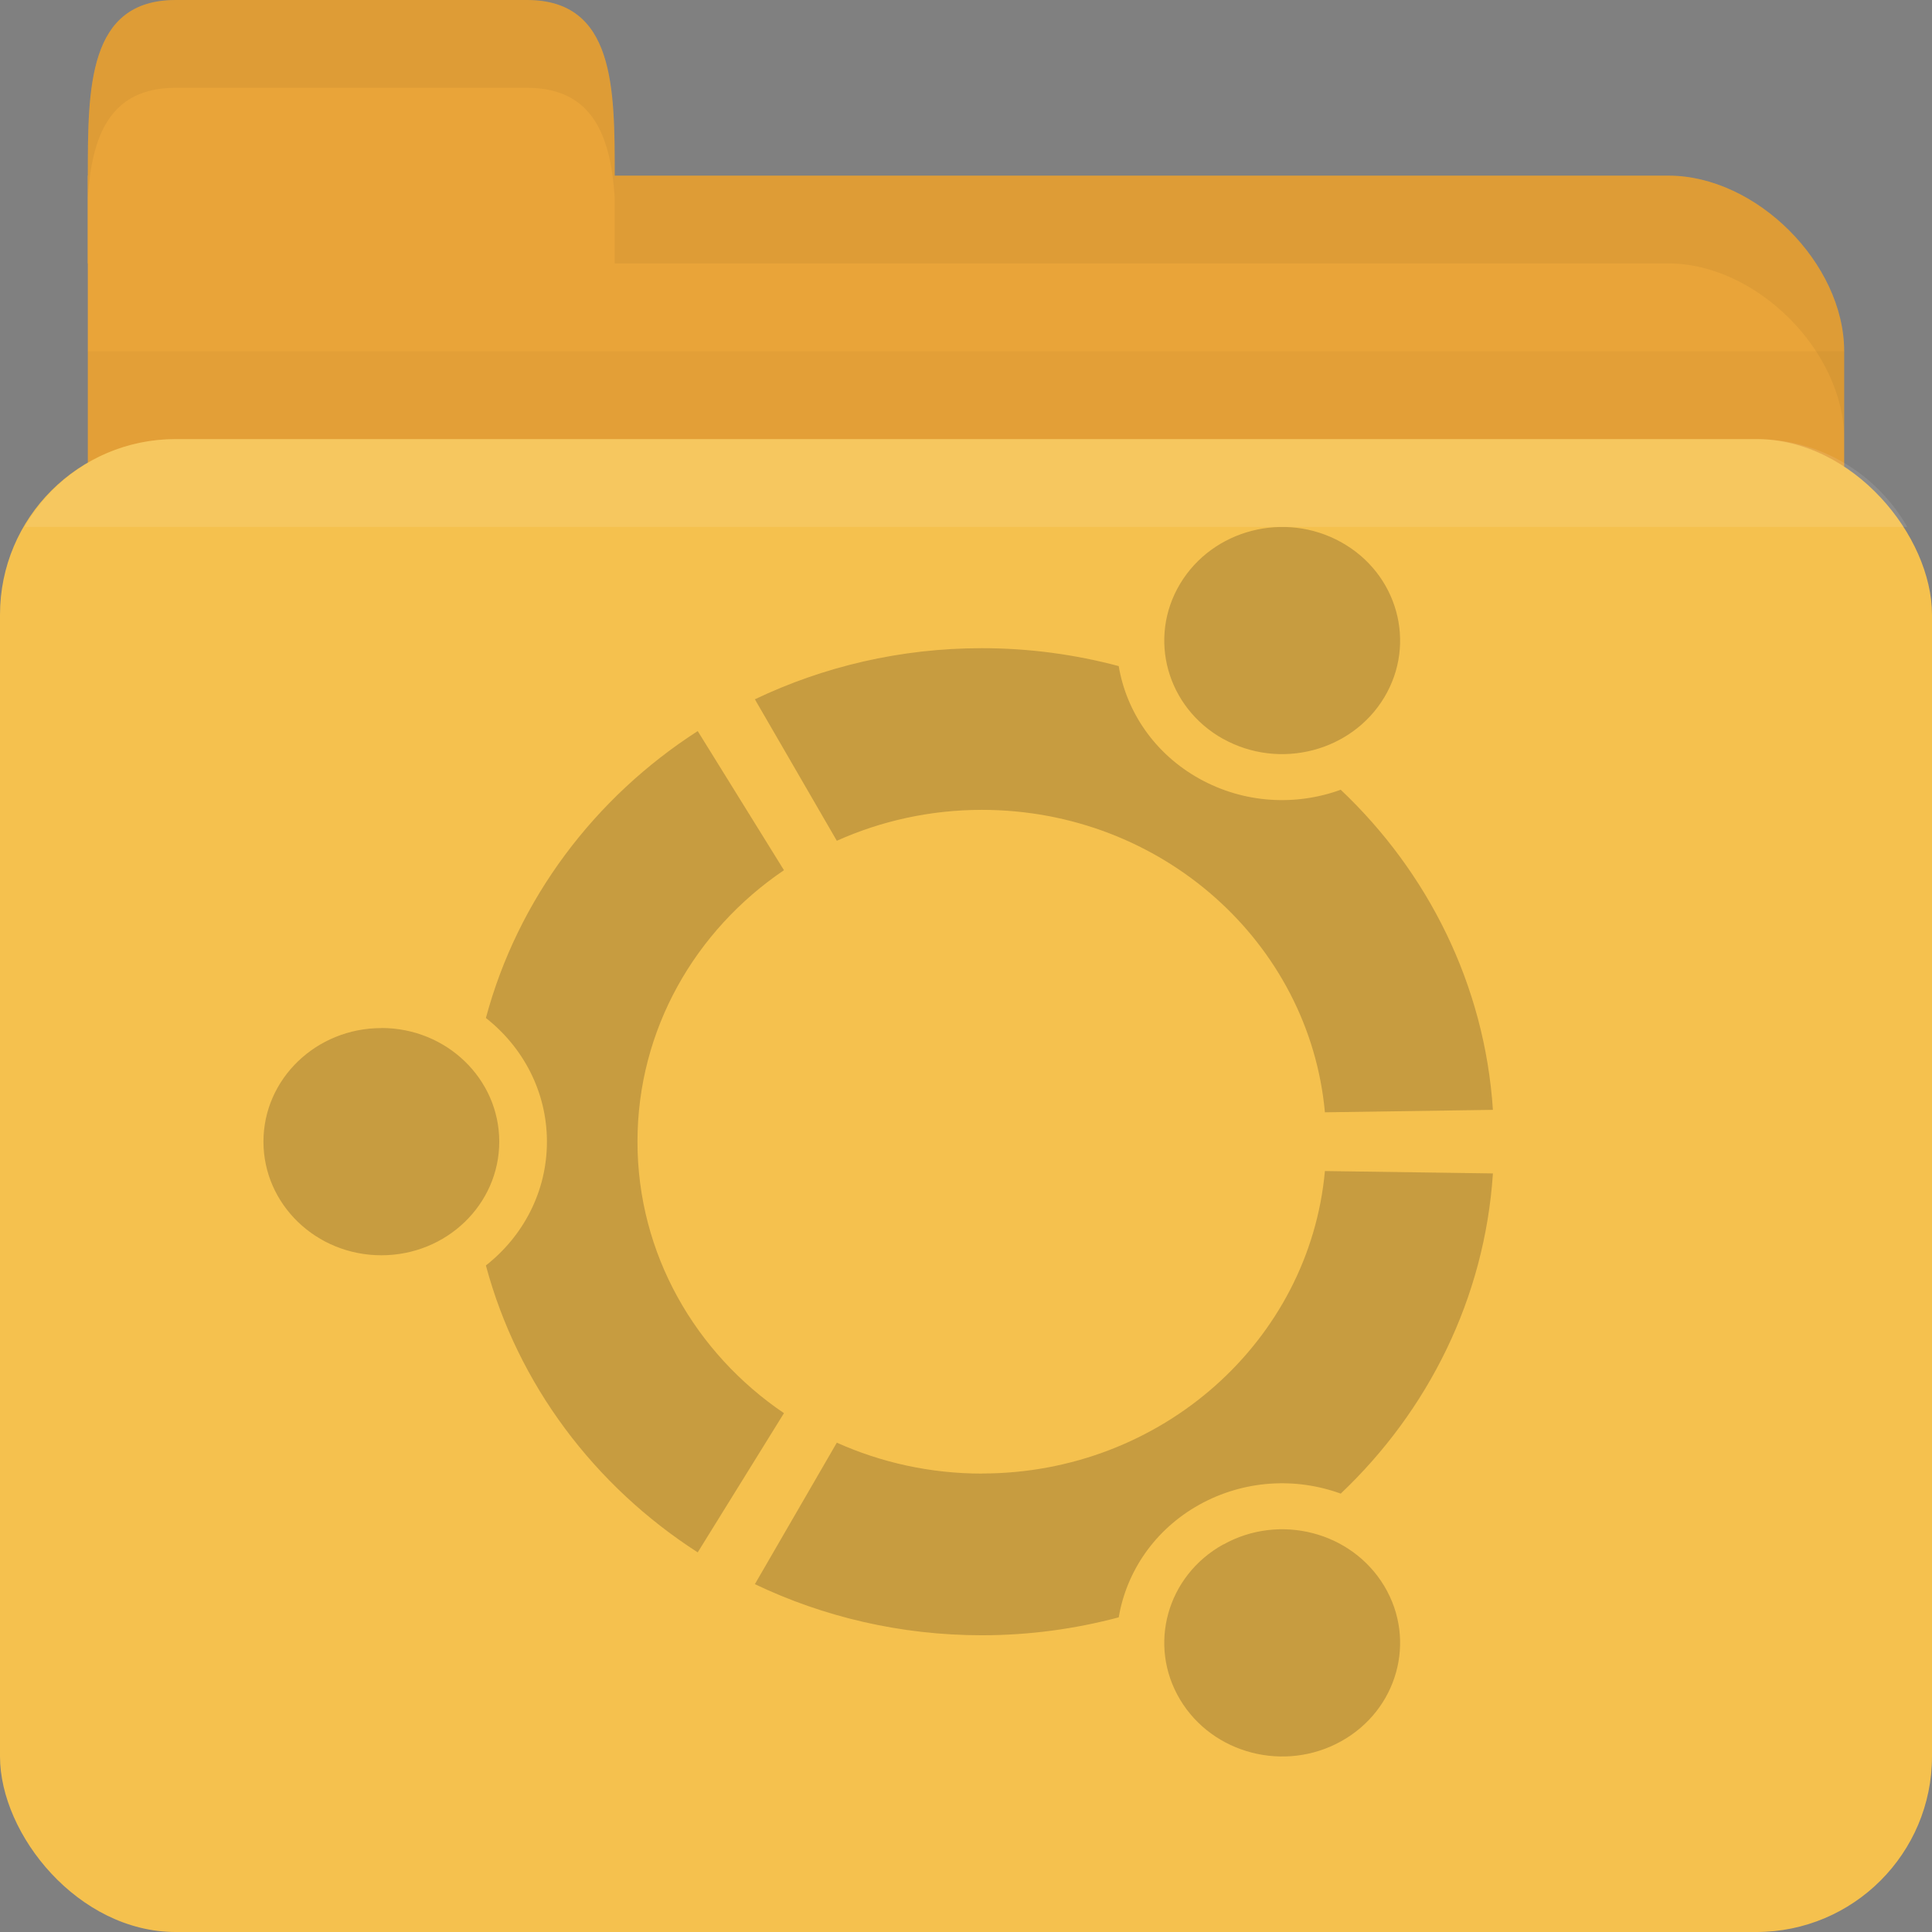 <?xml version="1.0" encoding="UTF-8" standalone="no"?>
<!-- Created with Inkscape (http://www.inkscape.org/) -->

<svg
   xmlns:dc="http://purl.org/dc/elements/1.1/"
   xmlns:cc="http://creativecommons.org/ns#"
   xmlns:rdf="http://www.w3.org/1999/02/22-rdf-syntax-ns#"
   xmlns:svg="http://www.w3.org/2000/svg"
   xmlns="http://www.w3.org/2000/svg"
   xmlns:sodipodi="http://sodipodi.sourceforge.net/DTD/sodipodi-0.dtd"
   xmlns:inkscape="http://www.inkscape.org/namespaces/inkscape"
   width="22"
   height="22"
   id="svg2"
   version="1.1"
   inkscape:version="0.48.4 r9939"
   sodipodi:docname="folder-ubuntu.svg"
   inkscape:export-filename="/media/Data/Main/Visuals/Icons/Numix/Desktop/repos/numix-wiki/Gjorgi/Numix-folders/48/New/folder-144.png"
   inkscape:export-xdpi="270"
   inkscape:export-ydpi="270">
  <rect width="100%" height="100%" fill="#808080" stroke="none"/>
  <defs
     id="defs4" />
  <sodipodi:namedview
     id="base"
     pagecolor="#ffffff"
     bordercolor="#666666"
     borderopacity="1.0"
     inkscape:pageopacity="0.0"
     inkscape:pageshadow="2"
     inkscape:zoom="55.720014"
     inkscape:cx="9.4785894"
     inkscape:cy="9.875288"
     inkscape:document-units="px"
     inkscape:current-layer="layer1"
     showgrid="true"
     inkscape:window-width="1920"
     inkscape:window-height="1023"
     inkscape:window-x="0"
     inkscape:window-y="28"
     inkscape:window-maximized="1"
     showguides="true"
     inkscape:guide-bbox="true">
    <inkscape:grid
       type="xygrid"
       id="grid2985"
       empspacing="5"
       visible="true"
       enabled="true"
       snapvisiblegridlinesonly="true" />
  </sodipodi:namedview>
  <g
     inkscape:label="Layer 1"
     inkscape:groupmode="layer"
     id="layer1"
     transform="translate(0,-1030.362)">
    <path
       inkscape:connector-curvature="0"
       id="path2998"
       d="m 2,1032.362 17,0 c 1,0 2,1 2,2 l 0,4 c 0,1.108 -0.446,2 -1,2 l -18,0 c -0.554,0 -1,-0.892 -1,-2 l 0,-6 z"
       style="fill:#e9a439;fill-opacity:1;stroke:none"
       sodipodi:nodetypes="csssssscc" />
    <path
       style="opacity:0.03;fill:#000000;fill-opacity:1;stroke:none"
       d="m 1,1034.362 0,5 20,0 0,-5 z"
       id="path3807"
       inkscape:connector-curvature="0" />
    <rect
       style="fill:#f5c14e;fill-opacity:1;stroke:none"
       id="rect2990"
       width="22"
       height="17"
       x="0"
       y="1035.362"
       rx="2"
       ry="2" />
    <path
       sodipodi:nodetypes="csssscc"
       inkscape:connector-curvature="0"
       id="path3000"
       d="m 1,1033.362 0,-1 c 0,-1 0,-2 1,-2 l 4,0 c 1,0 1,1 1,2 l 0,1 z"
       style="fill:#e9a439;fill-opacity:1;stroke:none" />
    <path
       style="opacity:0.05;fill:#000000;fill-opacity:1;stroke:none"
       d="m 7,1032.362 0,1 1,0 11,0 c 1,0 2,1 2,2 l 0,-1 c 0,-1 -1,-2 -2,-2 l -11,0 z"
       id="path3002"
       inkscape:connector-curvature="0"
       sodipodi:nodetypes="cccscsscc" />
    <path
       style="opacity:0.05;fill:#000000;fill-opacity:1;stroke:none"
       d="m 2,1030.362 c -1,0 -1,1 -1,2 l 0,0.25 c 0.047,-0.703 0.25,-1.25 1,-1.25 l 4,0 c 0.75,0 0.953,0.547 1,1.25 l 0,-0.25 c 0,-1 0,-2 -1,-2 l -4,0 z"
       id="path3780"
       inkscape:connector-curvature="0" />
    <path
       style="opacity:0.1;fill:#ffffff;fill-opacity:1;stroke:none"
       d="m 2,1035.362 c -0.742,0 -1.373,0.403 -1.719,1 l 21.438,0 c -0.345,-0.597 -0.977,-1 -1.719,-1 l -18,0 z"
       id="rect2991"
       inkscape:connector-curvature="0" />
    <path
       id="path3872"
       d="M 4.343,1042.069 C 3.601,1042.069 3,1042.648 3,1043.362 c 0,0.714 0.601,1.294 1.343,1.294 0.741,0 1.342,-0.579 1.342,-1.294 0,-0.715 -0.601,-1.294 -1.342,-1.294 z m 9.586,5.88 c -0.642,0.357 -0.862,1.148 -0.491,1.767 0.371,0.619 1.192,0.831 1.834,0.474 0.642,-0.357 0.862,-1.148 0.491,-1.767 -0.371,-0.619 -1.192,-0.831 -1.833,-0.473 z m -6.67,-4.586 c 0,-1.279 0.659,-2.408 1.668,-3.092 l -0.982,-1.584 c -1.175,0.756 -2.049,1.913 -2.412,3.267 0.424,0.333 0.695,0.84 0.695,1.409 0,0.569 -0.271,1.076 -0.695,1.409 0.363,1.355 1.237,2.511 2.412,3.267 l 0.982,-1.585 c -1.008,-0.684 -1.668,-1.813 -1.668,-3.092 z m 3.922,-3.779 c 2.049,0 3.73,1.514 3.906,3.444 L 17,1043 c -0.094,-1.425 -0.74,-2.705 -1.733,-3.645 -0.51,0.186 -1.1,0.158 -1.61,-0.126 -0.51,-0.284 -0.831,-0.763 -0.918,-1.282 -0.496,-0.132 -1.018,-0.204 -1.558,-0.204 -0.928,0 -1.806,0.21 -2.585,0.582 l 0.933,1.611 c 0.502,-0.225 1.062,-0.352 1.652,-0.352 z m 0,7.558 c -0.59,0 -1.15,-0.127 -1.652,-0.352 l -0.933,1.611 c 0.779,0.372 1.657,0.582 2.585,0.582 0.54,0 1.062,-0.072 1.558,-0.204 0.088,-0.52 0.408,-0.999 0.918,-1.283 0.51,-0.283 1.099,-0.312 1.61,-0.126 0.993,-0.941 1.639,-2.22 1.733,-3.646 l -1.913,-0.027 c -0.176,1.931 -1.857,3.444 -3.906,3.444 z m 2.748,-8.366 c 0.642,0.357 1.463,0.145 1.834,-0.473 0.371,-0.619 0.151,-1.41 -0.491,-1.767 -0.642,-0.357 -1.463,-0.145 -1.834,0.474 -0.371,0.619 -0.151,1.409 0.491,1.767 z"
       style="line-height:normal;opacity:0.25;color:#000000;fill:#3c2f1b;fill-opacity:1"
       inkscape:connector-curvature="0" />
  </g>
</svg>
